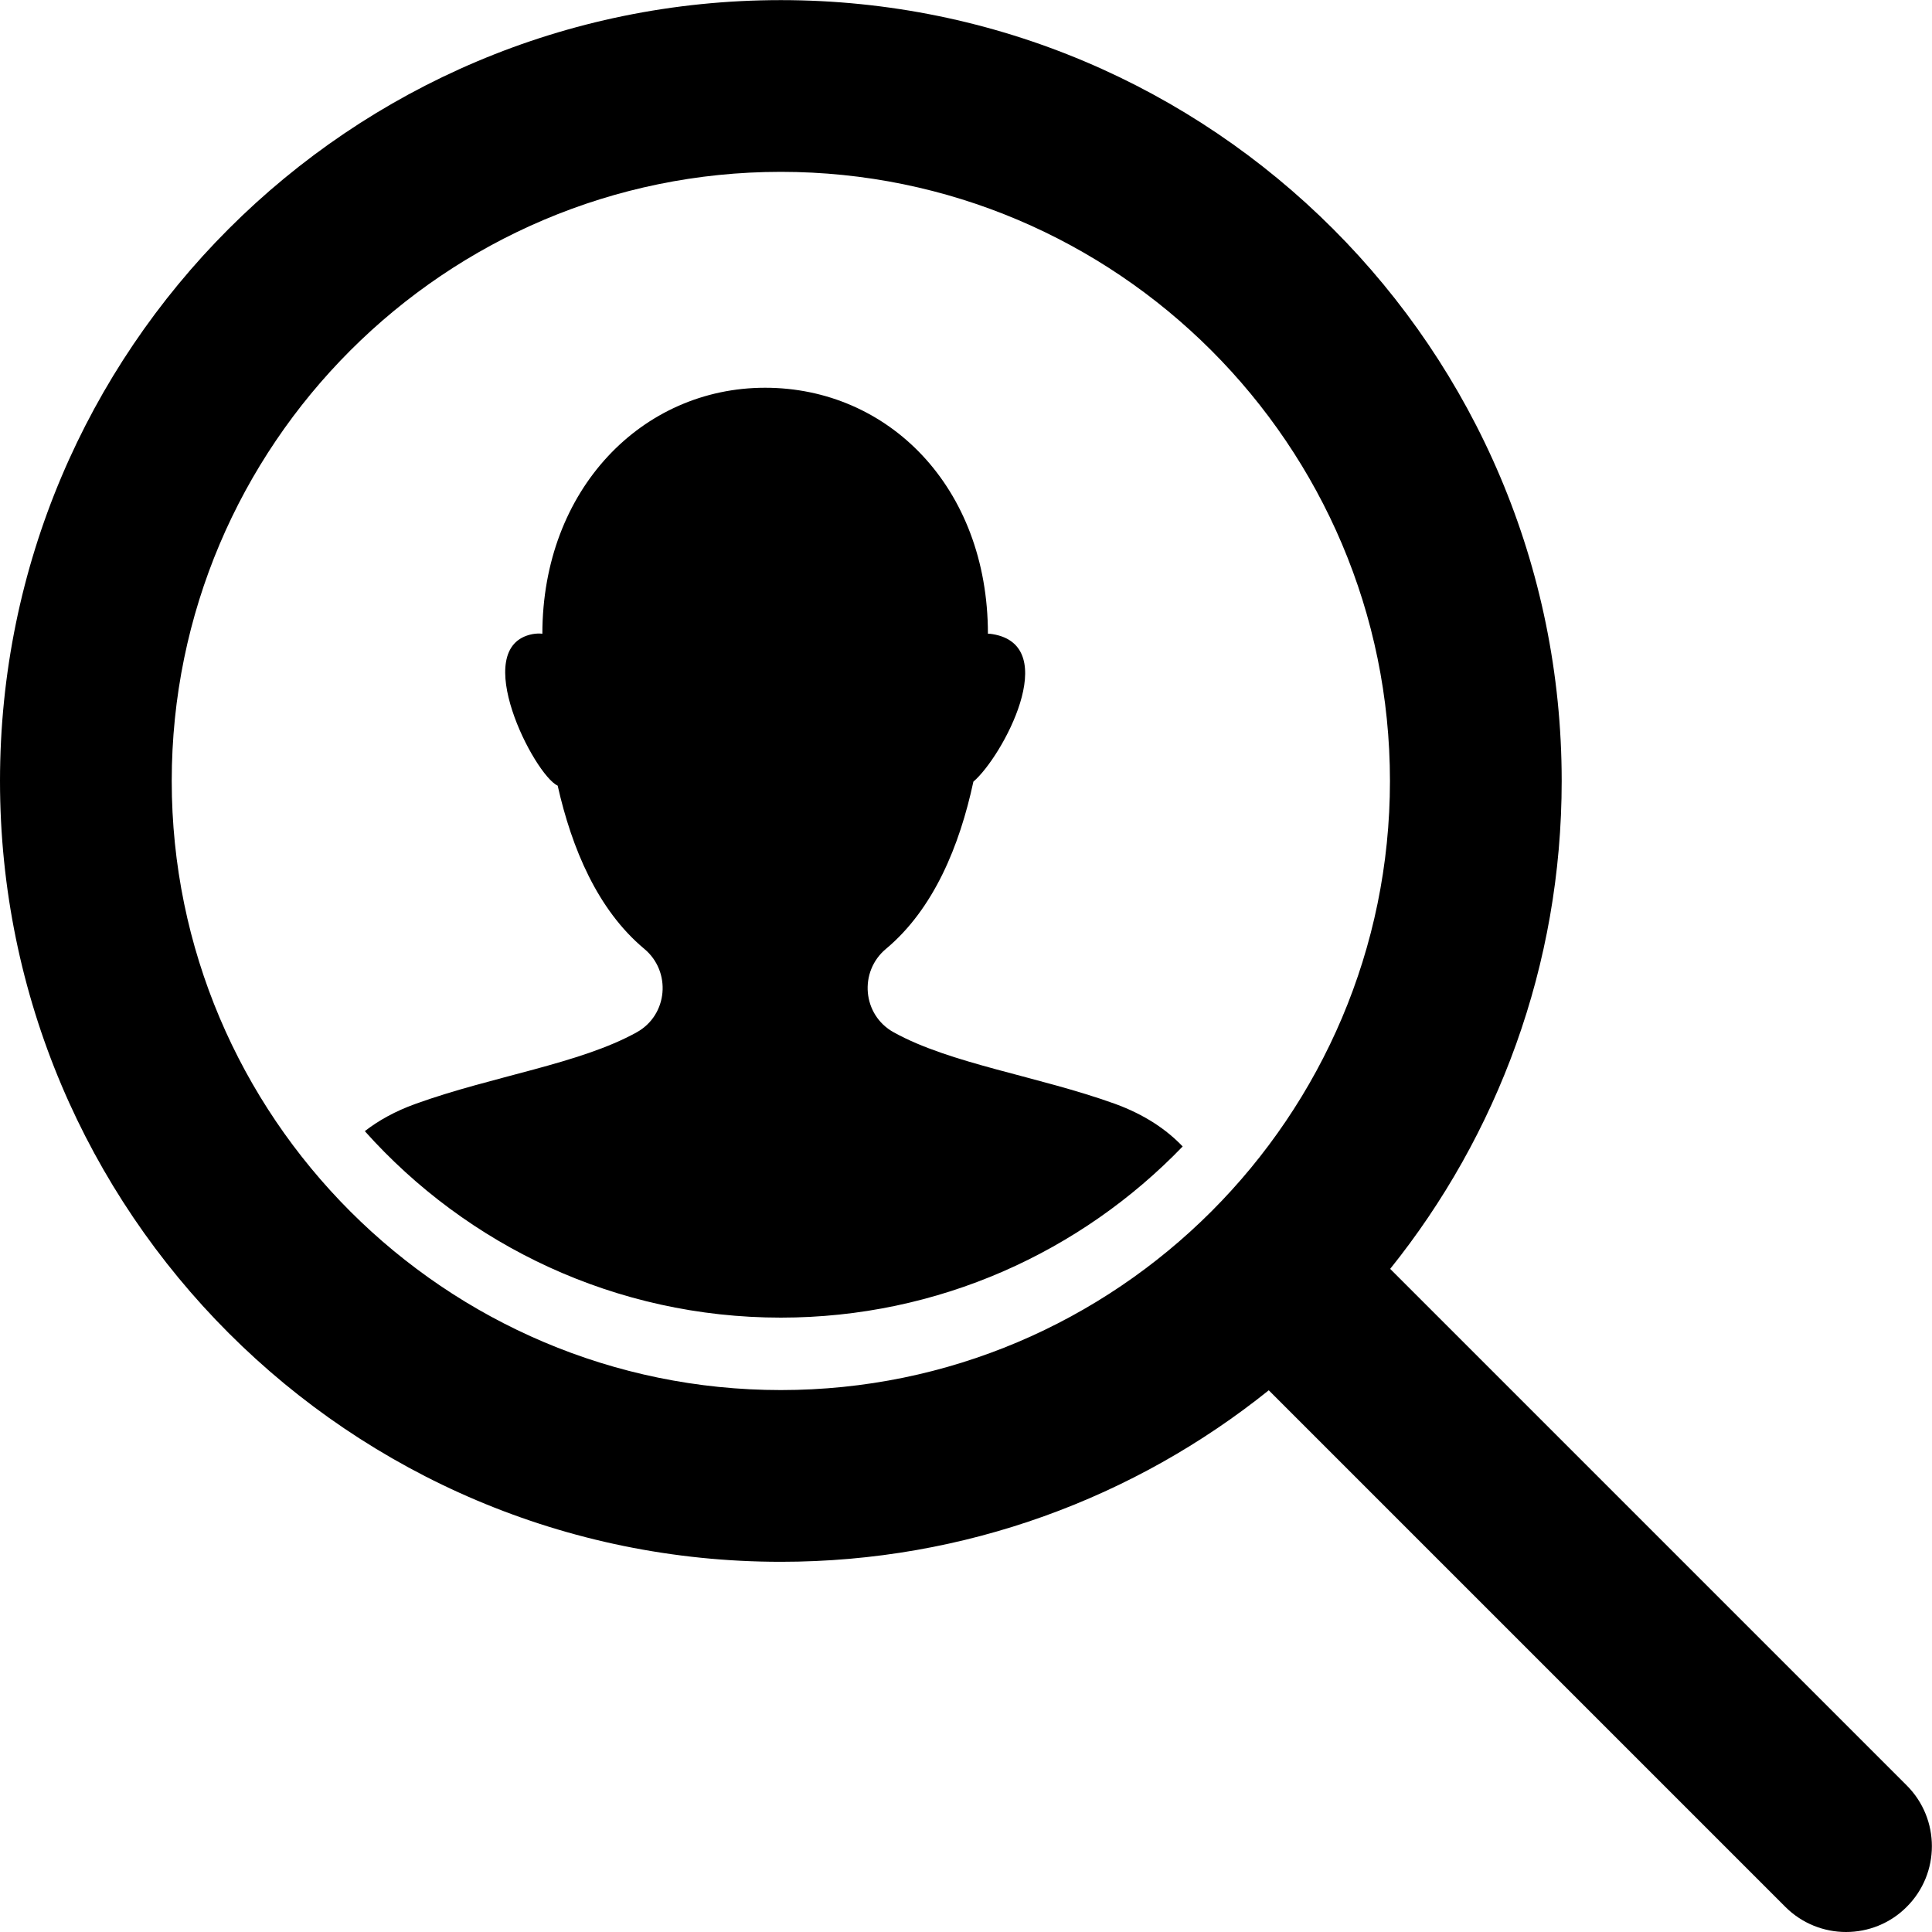 <?xml version="1.0" encoding="UTF-8" standalone="no"?>
<svg width="135px" height="135px" viewBox="0 0 135 135" version="1.1" xmlns="http://www.w3.org/2000/svg" xmlns:xlink="http://www.w3.org/1999/xlink">
    <!-- Generator: Sketch 40.3 (33839) - http://www.bohemiancoding.com/sketch -->
    <title>Interessenter</title>
    <desc>Created with Sketch.</desc>
    <defs></defs>
    <g id="Logo" stroke="none" stroke-width="1" fill="none" fill-rule="evenodd">
        <g id="Artboard-2" transform="translate(-252, -3740)" fill="#000000">
            <path d="M349.124,3794.57 C349.124,3818.04 330.032,3837.132 306.562,3837.132 C283.094,3837.132 264,3818.04 264,3794.57 C264,3771.102 283.094,3752.008 306.562,3752.008 C330.032,3752.008 349.124,3771.102 349.124,3794.57 L349.124,3794.57 Z M349.14,3828.664 C356.632,3819.328 361.124,3807.476 361.124,3794.57 C361.124,3764.438 336.696,3740.008 306.562,3740.008 C276.43,3740.008 252,3764.438 252,3794.57 C252,3824.704 276.43,3849.132 306.562,3849.132 C319.468,3849.132 331.32,3844.64 340.656,3837.148 L376.75,3873.242 C377.922,3874.414 379.46,3875 380.992,3875 C382.532,3875 384.07,3874.414 385.234,3873.242 C387.578,3870.906 387.578,3867.102 385.234,3864.758 L349.14,3828.664 Z M277.492,3819.04 C278.438,3818.304 279.602,3817.648 281.04,3817.132 C286.398,3815.196 292.516,3814.344 296.492,3812.132 C298.672,3810.922 298.93,3807.89 297.016,3806.298 C293.758,3803.578 291.954,3799.282 290.968,3794.898 C289.336,3794.156 284.734,3785.196 289.196,3784.312 C289.438,3784.266 289.672,3784.258 289.898,3784.282 C289.906,3774.196 296.868,3767.094 305.46,3767.094 C314.054,3767.094 321.024,3774.016 321.032,3784.282 C321.14,3784.282 321.25,3784.29 321.368,3784.312 C326.25,3785.126 322.024,3792.906 320.016,3794.618 C319.054,3799.102 317.242,3803.516 313.914,3806.298 C312,3807.89 312.258,3810.922 314.446,3812.132 C318.414,3814.336 324.532,3815.196 329.898,3817.126 C332,3817.89 333.532,3818.946 334.64,3820.11 C327.54,3827.476 317.578,3832.07 306.562,3832.07 C295.024,3832.07 284.632,3827.032 277.492,3819.04 L277.492,3819.04 Z" id="Interessenter"></path>
        </g>
    </g>
</svg>